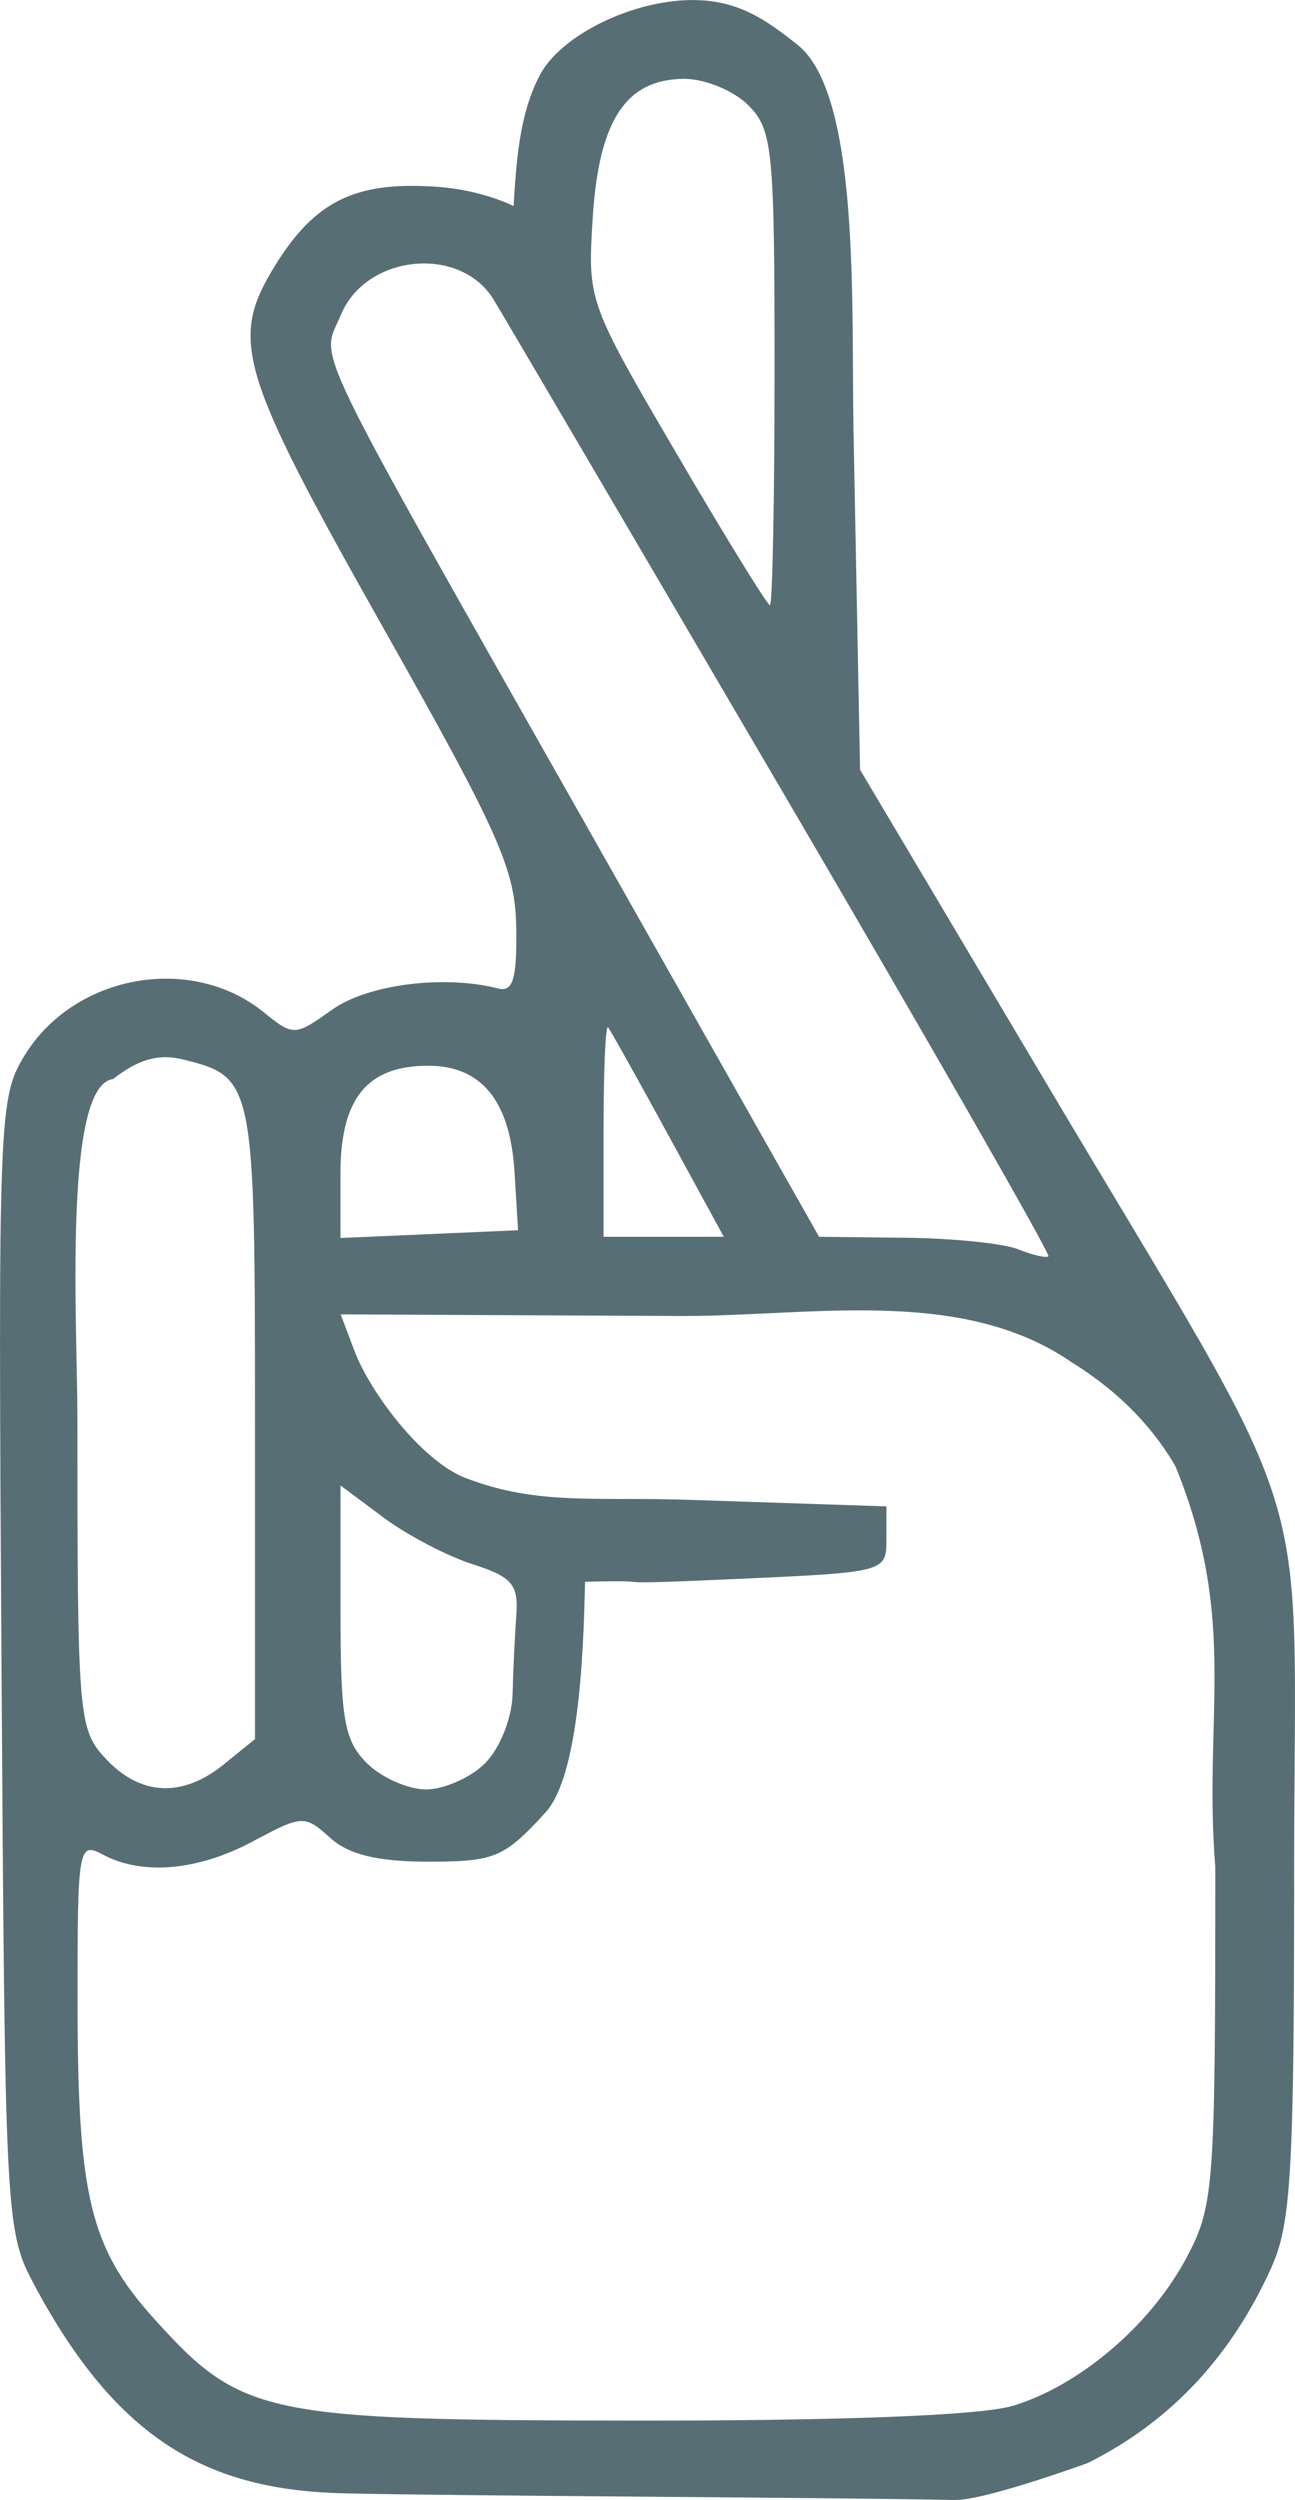 <?xml version="1.0" encoding="UTF-8" standalone="no"?>
<!-- Created with Inkscape (http://www.inkscape.org/) -->

<svg
   xmlns:dc="http://purl.org/dc/elements/1.1/"
   xmlns:cc="http://creativecommons.org/ns#"
   xmlns:rdf="http://www.w3.org/1999/02/22-rdf-syntax-ns#"
   xmlns:svg="http://www.w3.org/2000/svg"
   xmlns="http://www.w3.org/2000/svg"
   xmlns:sodipodi="http://sodipodi.sourceforge.net/DTD/sodipodi-0.dtd"
   xmlns:inkscape="http://www.inkscape.org/namespaces/inkscape"
   width="26.047mm"
   height="50.27mm"
   viewBox="0 0 26.047 50.27"
   version="1.1"
   id="svg8"
   inkscape:version="0.92.4 (5da689c313, 2019-01-14)"
   sodipodi:docname="cross-fingers.svg">
  <defs
     id="defs2" />
  <sodipodi:namedview
     id="base"
     pagecolor="#ffffff"
     bordercolor="#666666"
     borderopacity="1.0"
     inkscape:pageopacity="0.0"
     inkscape:pageshadow="2"
     inkscape:zoom="1.979899"
     inkscape:cx="59.370343"
     inkscape:cy="24.469693"
     inkscape:document-units="mm"
     inkscape:current-layer="layer1"
     showgrid="false"
     inkscape:window-width="2560"
     inkscape:window-height="1375"
     inkscape:window-x="0"
     inkscape:window-y="2225"
     inkscape:window-maximized="0"
     fit-margin-top="0"
     fit-margin-left="0"
     fit-margin-right="0"
     fit-margin-bottom="0" />
  <g
     inkscape:label="Layer 1"
     inkscape:groupmode="layer"
     id="layer1"
     transform="translate(43.073,-220.026)">
    <path
       style="fill:#586e75;stroke-width:1"
       d="m -42.389,265.961 c -0.571,-1.067 -0.584,-1.316 -0.654,-12.466 -0.069,-11.056 -0.056,-11.402 0.469,-12.253 1,-1.622 3.346,-2.043 4.805,-0.862 0.598,0.484 0.626,0.483 1.378,-0.052 0.713,-0.508 2.249,-0.704 3.332,-0.426 0.305,0.078 0.384,-0.185 0.369,-1.223 -0.018,-1.171 -0.329,-1.871 -2.704,-6.081 -2.866,-5.082 -3.062,-5.731 -2.166,-7.2 0.82,-1.345 1.649,-1.735 3.301,-1.614 0.901,0.066 1.515,0.386 1.515,0.386 0.058,-0.885 0.11,-1.836 0.528,-2.632 0.425,-0.808 1.864,-1.51 3.072,-1.511 0.916,-8e-4 1.482,0.396 2.117,0.904 1.265,1.012 1.074,5.321 1.121,7.739 l 0.132,6.834 3.695,6.218 c 5.613,9.444 5.036,7.626 5.036,15.874 0,6.09 -0.06,7.146 -0.459,8.028 -0.796,1.76 -1.996,3.082 -3.694,3.93 0,0 -2.075,0.756 -2.678,0.743 -2.333,-0.051 -9.97,-0.08 -12.28,-0.134 -2.728,-0.064 -4.554,-1.052 -6.235,-4.201 z m 19.679,2.445 c 1.342,-0.402 2.771,-1.616 3.493,-2.965 0.563,-1.053 0.588,-1.381 0.588,-7.867 -0.244,-3.073 0.466,-4.946 -0.801,-8.063 -0.546,-0.936 -1.294,-1.6 -2.095,-2.096 -2.256,-1.555 -5.357,-0.896 -7.995,-0.927 l -6.701,-0.032 0.28,0.74 c 0.308,0.815 1.34,2.205 2.23,2.549 1.439,0.556 2.595,0.377 4.498,0.44 l 3.969,0.132 v 0.661 c 0,0.657 -0.018,0.662 -2.91,0.794 -3.267,0.148 -1.33,0.014 -3.151,0.061 -0.027,0.966 -0.065,3.841 -0.797,4.64 -0.834,0.911 -1.02,0.988 -2.353,0.988 -1.025,0 -1.602,-0.14 -1.977,-0.479 -0.511,-0.462 -0.563,-0.46 -1.545,0.066 -1.112,0.596 -2.231,0.696 -3.026,0.271 -0.493,-0.264 -0.512,-0.155 -0.51,2.977 0.002,3.89 0.253,4.929 1.537,6.353 1.758,1.95 2.201,2.044 9.675,2.051 4.185,0.004 6.951,-0.104 7.592,-0.296 z m -15.859,-12.904 0.625,-0.506 v -6.364 c 0,-6.887 -0.013,-6.951 -1.467,-7.306 -0.47,-0.115 -0.889,0.005 -1.389,0.399 -1.008,0.122 -0.716,4.985 -0.716,6.811 0,6.05 0.018,6.267 0.575,6.86 0.7,0.745 1.538,0.782 2.372,0.107 z m 5.255,-0.023 c 0.297,-0.297 0.539,-0.906 0.551,-1.389 0.012,-0.473 0.045,-1.187 0.075,-1.586 0.045,-0.617 -0.088,-0.771 -0.881,-1.025 -0.514,-0.164 -1.322,-0.588 -1.795,-0.941 l -0.86,-0.642 v 2.527 c 0,2.174 0.074,2.601 0.529,3.056 0.291,0.291 0.827,0.529 1.191,0.529 0.364,0 0.9,-0.238 1.191,-0.529 z m 5.937,-19.607 c -3.01,-5.139 -5.607,-9.561 -5.771,-9.827 -0.676,-1.096 -2.565,-0.904 -3.069,0.313 -0.398,0.961 -0.775,0.179 5.051,10.469 l 4.568,8.069 1.735,0.019 c 0.954,0.01 1.974,0.114 2.265,0.231 0.291,0.117 0.566,0.181 0.612,0.142 0.045,-0.039 -2.38,-4.276 -5.39,-9.415 z m -5.348,7.715 c -0.087,-1.422 -0.664,-2.131 -1.734,-2.131 -1.23,0 -1.766,0.658 -1.766,2.17 v 1.294 l 1.786,-0.078 1.786,-0.078 z m 3.091,-0.742 c -0.615,-1.128 -1.16,-2.1 -1.209,-2.161 -0.05,-0.061 -0.09,0.862 -0.09,2.051 v 2.161 h 1.209 1.209 z m 2.14,-15.412 c 0,-4.41 -0.039,-4.802 -0.529,-5.292 -0.291,-0.291 -0.868,-0.529 -1.282,-0.529 -1.172,0 -1.721,0.826 -1.845,2.78 -0.107,1.684 -0.099,1.706 1.681,4.748 0.984,1.681 1.831,3.056 1.882,3.056 0.051,0 0.093,-2.143 0.093,-4.763 z"
       id="path826"
       inkscape:connector-curvature="0"
       sodipodi:nodetypes="cssccccssscsssccsscsssccccccccssscsscssccccscccccssccscccccccscsccscssccccscssccccscscccsssscsss" />
  </g>
</svg>

